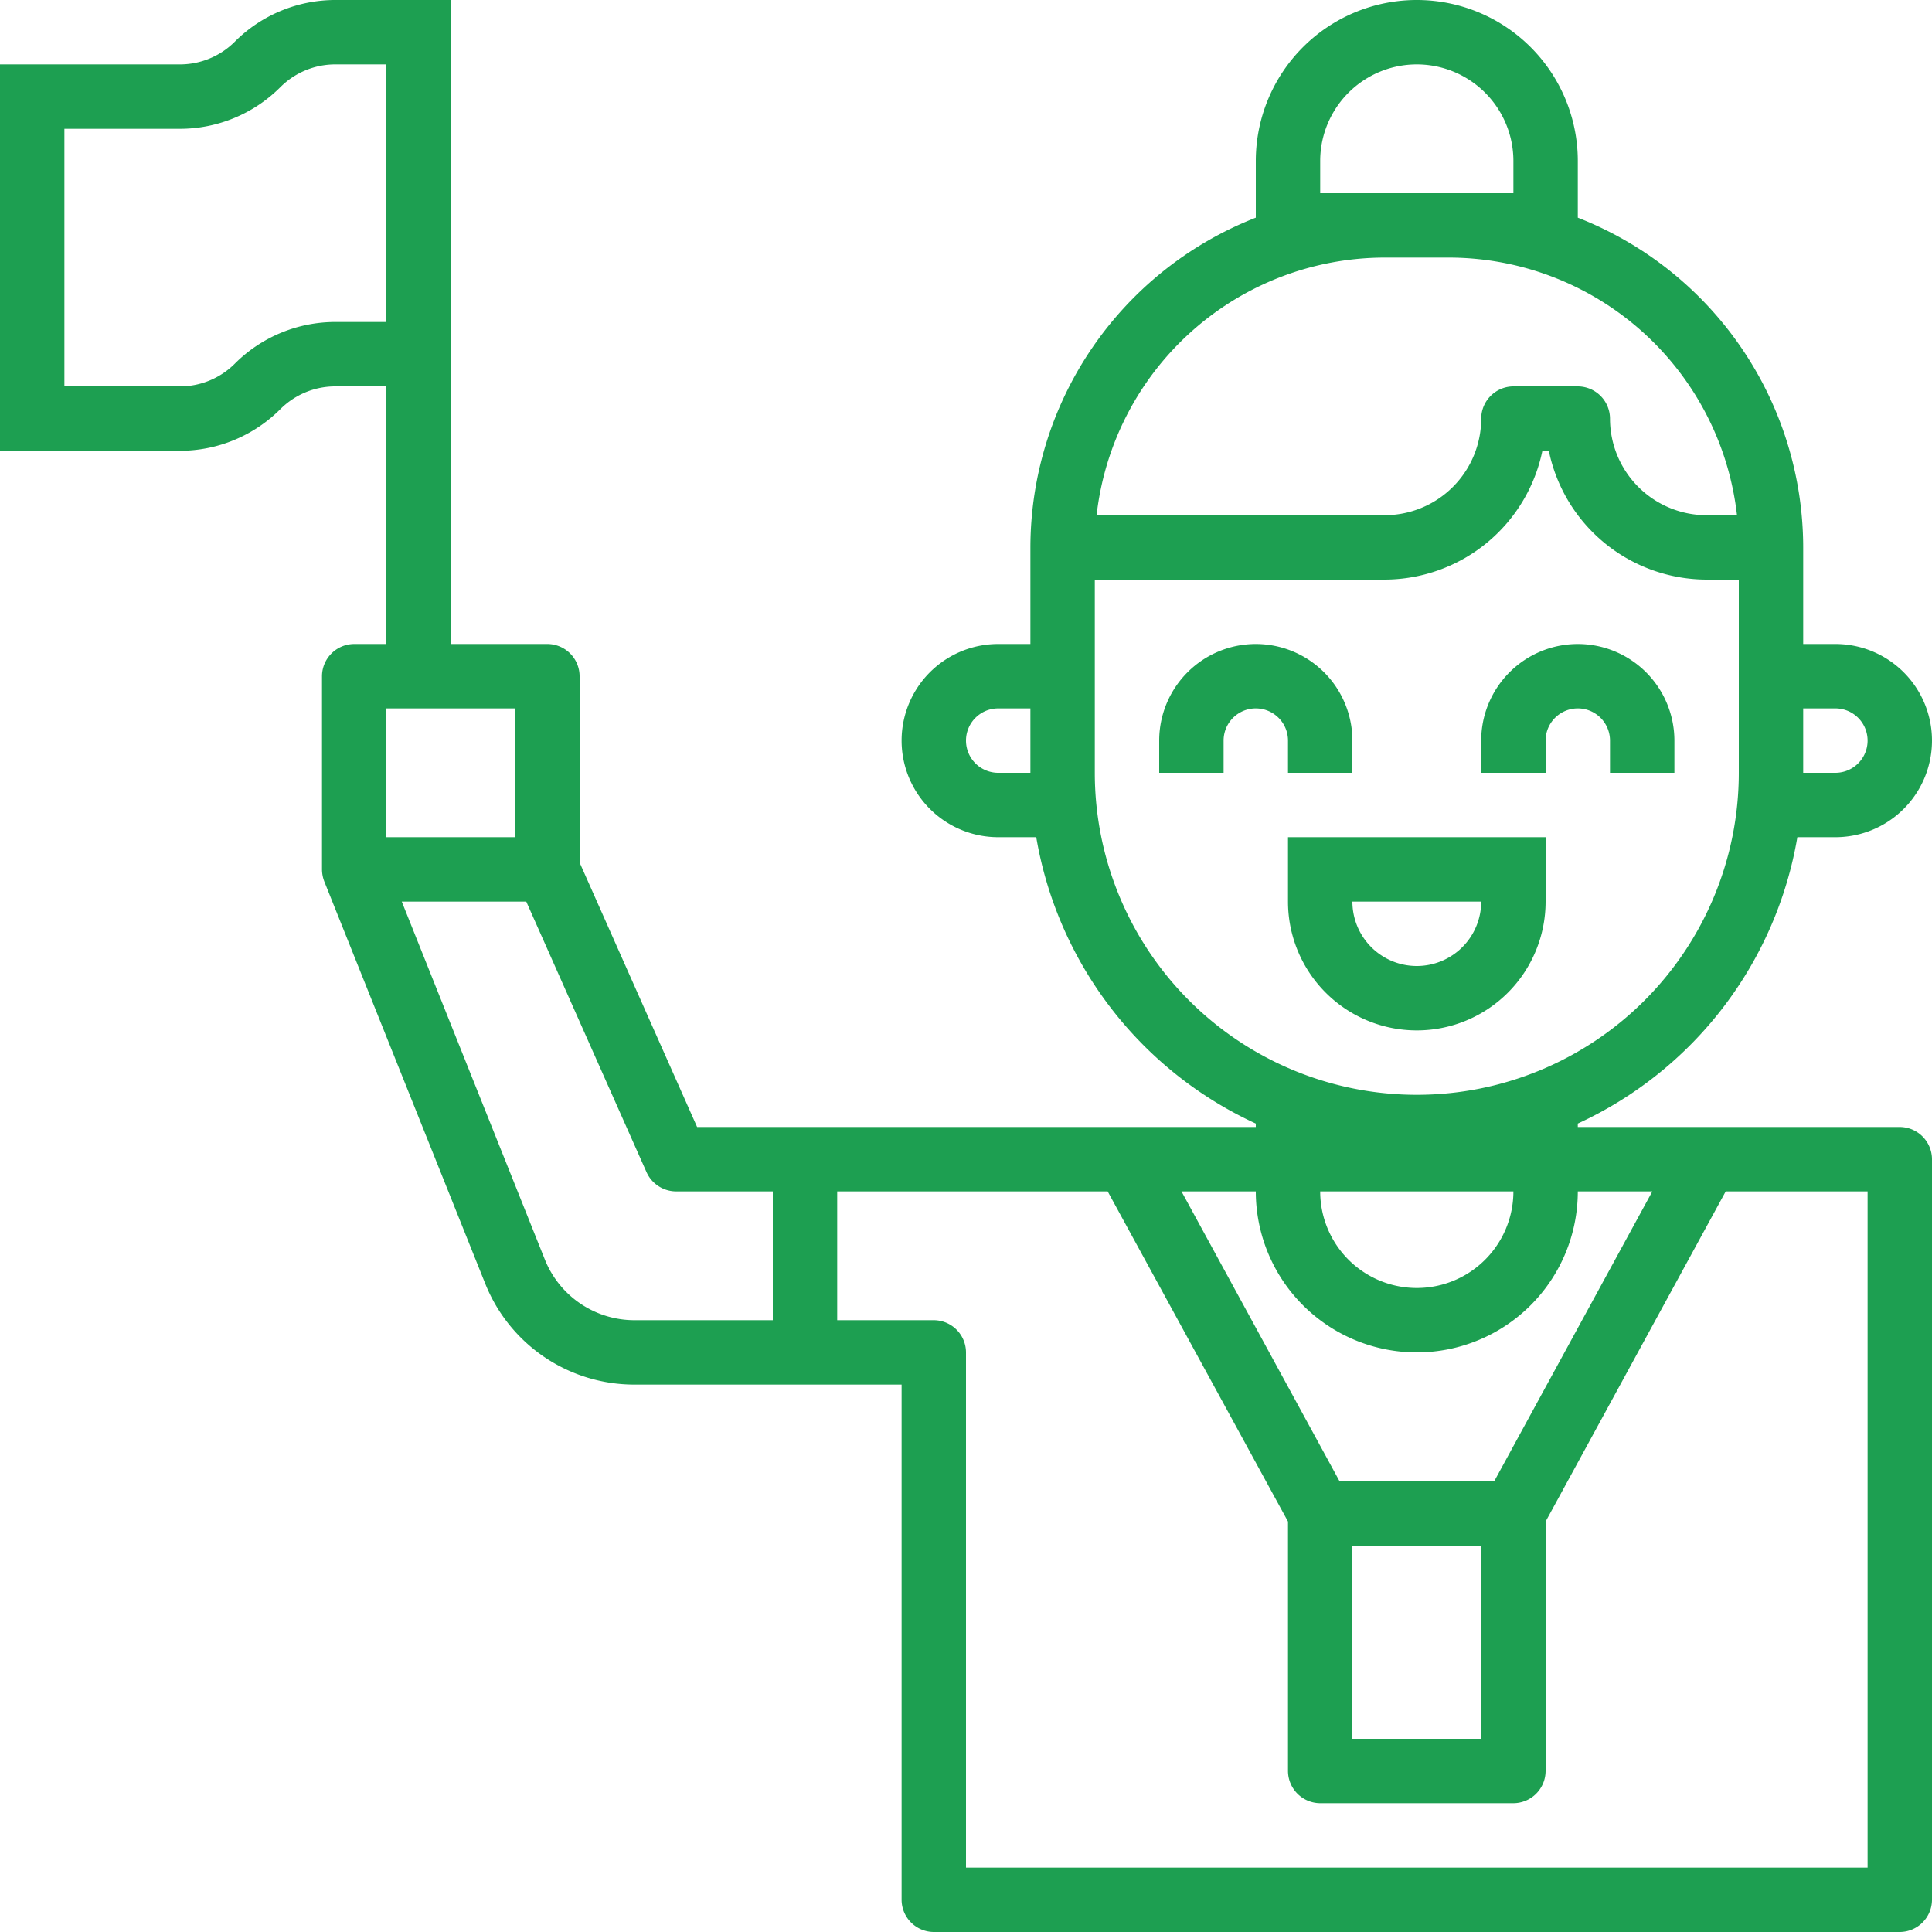 <svg xmlns="http://www.w3.org/2000/svg" width="45" height="45" viewBox="0 0 45 45">
<defs>
    <style>
      .cls-1 {
        fill: #1d9f51;
        fill-rule: evenodd;
      }
    </style>
  </defs>
  <path id="Travel_Guide_" data-name="Travel Guide " class="cls-1" d="M152.25,1889a2.251,2.251,0,0,0-2.25,2.25V1892h1.5v-0.75a0.75,0.75,0,0,1,1.5,0V1892h1.5v-0.75A2.251,2.251,0,0,0,152.25,1889Zm7.5,0a2.251,2.251,0,0,0-2.25,2.25V1892H159v-0.75a0.75,0.75,0,0,1,1.5,0V1892H162v-0.75A2.251,2.251,0,0,0,159.75,1889Zm-6.75,4.5v1.5a3,3,0,0,0,6,0v-1.5h-6Zm3,3a1.5,1.5,0,0,1-1.5-1.5h3A1.5,1.5,0,0,1,156,1896.5Zm11.25,3.75h-7.5v-0.08a9.006,9.006,0,0,0,5.114-6.67h0.886a2.25,2.25,0,0,0,0-4.5H165v-2.25a8.259,8.259,0,0,0-5.25-7.68v-1.32a3.75,3.75,0,0,0-7.5,0v1.32a8.259,8.259,0,0,0-5.25,7.68V1889h-0.75a2.25,2.25,0,0,0,0,4.5h0.886a9.006,9.006,0,0,0,5.114,6.67v0.08H139.237l-2.737-6.16v-4.34a0.753,0.753,0,0,0-.75-0.75H133.5v-15h-2.69a3.309,3.309,0,0,0-2.34.97,1.808,1.808,0,0,1-1.281.53H123v9h4.189a3.31,3.31,0,0,0,2.341-.97,1.807,1.807,0,0,1,1.28-.53H132v6h-0.75a0.753,0.753,0,0,0-.75.75v4.5a0.793,0.793,0,0,0,.053.28l3.746,9.36a3.737,3.737,0,0,0,3.482,2.36H144v12a0.753,0.753,0,0,0,.75.75h22.5a0.753,0.753,0,0,0,.75-0.75V1901A0.753,0.753,0,0,0,167.25,1900.25ZM165,1890.5h0.75a0.75,0.75,0,0,1,0,1.5H165v-1.5Zm-18,1.5h-0.75a0.75,0.75,0,0,1,0-1.5H147v1.5Zm6.75-14.25a2.25,2.25,0,0,1,4.5,0v0.75h-4.5v-0.75Zm1.5,2.25h1.5a6.759,6.759,0,0,1,6.708,6H162.75a2.251,2.251,0,0,1-2.25-2.25,0.753,0.753,0,0,0-.75-0.75h-1.5a0.753,0.753,0,0,0-.75.75,2.251,2.251,0,0,1-2.25,2.25h-6.708A6.759,6.759,0,0,1,155.25,1880Zm-6.75,12v-4.5h6.75a3.76,3.76,0,0,0,3.675-3h0.15a3.76,3.76,0,0,0,3.675,3h0.75v4.5A7.5,7.5,0,0,1,148.5,1892Zm9.75,9.75a2.25,2.25,0,0,1-4.5,0h4.5Zm-6,0a3.75,3.75,0,0,0,7.5,0h1.736l-3.682,6.75H154.2l-3.681-6.75h1.736Zm5.25,8.25v4.5h-3V1910h3Zm-26.69-28.5a3.309,3.309,0,0,0-2.34.97,1.808,1.808,0,0,1-1.281.53H124.5v-6h2.689a3.31,3.31,0,0,0,2.341-.97,1.807,1.807,0,0,1,1.28-.53H132v6h-1.19Zm1.19,9h3v3h-3v-3Zm9,14.25h-3.219a2.249,2.249,0,0,1-2.089-1.41l-3.334-8.34h2.9l2.8,6.3a0.758,0.758,0,0,0,.686.45H141v3Zm25.5,12.75h-21v-12a0.753,0.753,0,0,0-.75-0.75H142.5v-3h6.3l4.2,7.69v5.81a0.753,0.753,0,0,0,.75.75h4.5a0.753,0.753,0,0,0,.75-0.75v-5.81l4.195-7.69H166.5v15.75Z" transform="translate(-123 -1874)"/>
</svg>
